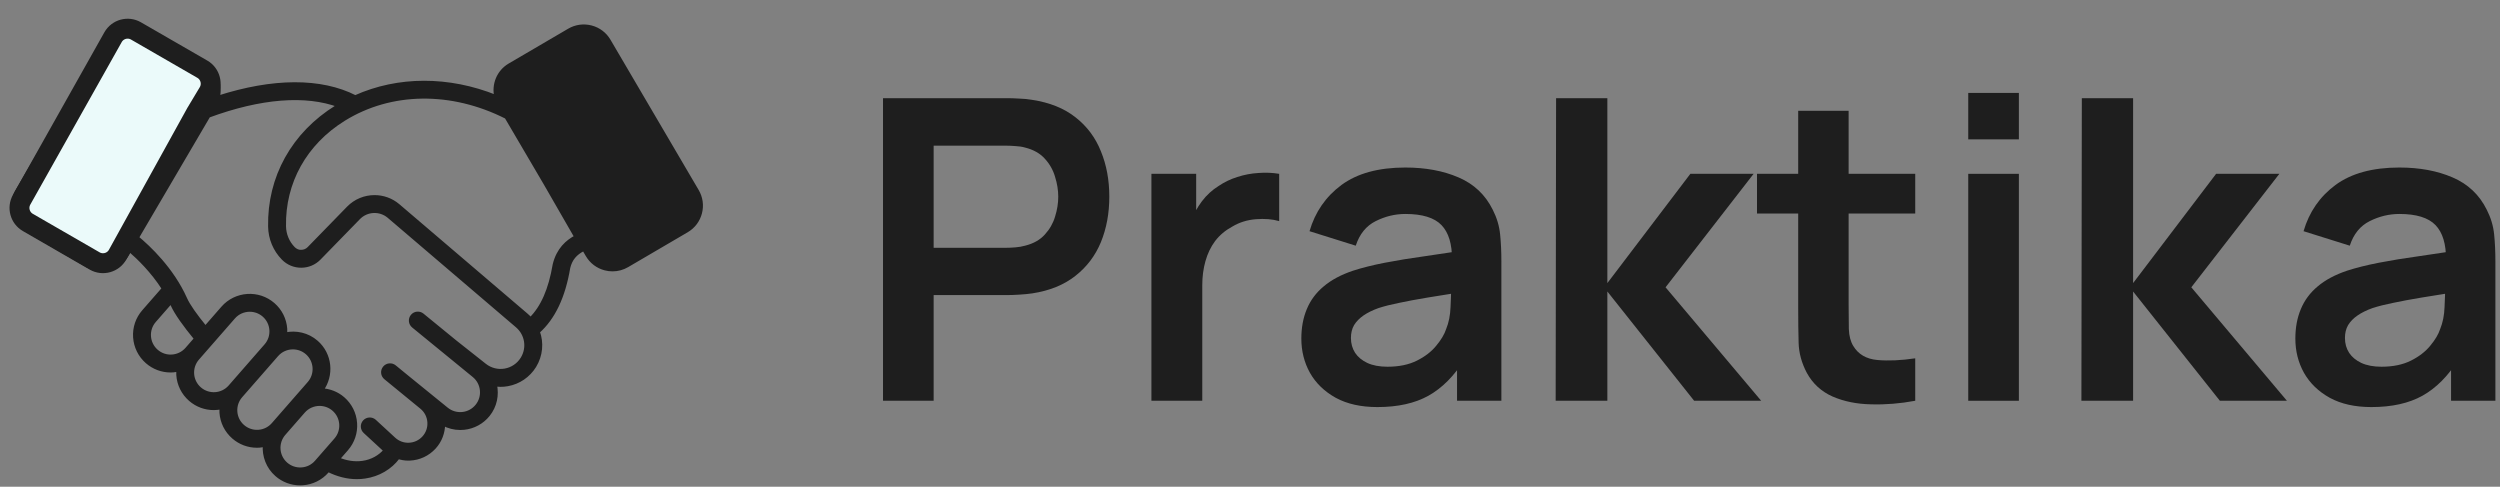 <svg width="226" height="44" viewBox="0 0 226 44" fill="none" xmlns="http://www.w3.org/2000/svg">
<rect x="0" y="0" width="226" height="44" fill="#808080" stroke="none"/>
<path d="M79.824 36.229V8.875H91.126C91.392 8.875 91.734 8.888 92.152 8.913C92.57 8.926 92.956 8.964 93.311 9.027C94.894 9.268 96.198 9.793 97.224 10.604C98.263 11.414 99.029 12.44 99.523 13.681C100.029 14.91 100.282 16.277 100.282 17.784C100.282 19.279 100.029 20.646 99.523 21.887C99.016 23.116 98.244 24.135 97.205 24.946C96.179 25.756 94.881 26.282 93.311 26.522C92.956 26.573 92.564 26.611 92.133 26.636C91.715 26.662 91.38 26.674 91.126 26.674H84.402V36.229H79.824ZM84.402 22.4H90.936C91.19 22.4 91.475 22.388 91.791 22.362C92.108 22.337 92.399 22.286 92.665 22.21C93.425 22.02 94.02 21.685 94.451 21.204C94.894 20.722 95.204 20.178 95.382 19.57C95.572 18.962 95.666 18.367 95.666 17.784C95.666 17.202 95.572 16.607 95.382 15.999C95.204 15.378 94.894 14.827 94.451 14.346C94.02 13.865 93.425 13.529 92.665 13.339C92.399 13.263 92.108 13.219 91.791 13.206C91.475 13.181 91.19 13.168 90.936 13.168H84.402V22.4Z" fill="#1E1E1E"/>
<path d="M104.088 36.229V15.714H108.134V20.71L107.64 20.064C107.894 19.38 108.229 18.759 108.647 18.202C109.078 17.632 109.591 17.164 110.186 16.797C110.692 16.455 111.25 16.189 111.857 15.999C112.478 15.796 113.111 15.676 113.757 15.638C114.403 15.587 115.03 15.613 115.638 15.714V19.988C115.03 19.811 114.327 19.754 113.529 19.817C112.744 19.88 112.035 20.102 111.402 20.482C110.768 20.824 110.249 21.261 109.844 21.793C109.451 22.324 109.16 22.932 108.97 23.616C108.78 24.287 108.685 25.015 108.685 25.801V36.229H104.088Z" fill="#1E1E1E"/>
<path d="M124.517 36.799C123.035 36.799 121.782 36.521 120.756 35.963C119.73 35.394 118.951 34.64 118.419 33.703C117.9 32.766 117.641 31.734 117.641 30.607C117.641 29.619 117.805 28.732 118.134 27.947C118.464 27.149 118.97 26.465 119.654 25.896C120.338 25.313 121.224 24.838 122.313 24.471C123.137 24.205 124.099 23.964 125.201 23.749C126.315 23.534 127.518 23.337 128.81 23.16C130.114 22.97 131.476 22.768 132.894 22.552L131.261 23.483C131.273 22.065 130.957 21.02 130.311 20.349C129.665 19.678 128.576 19.342 127.043 19.342C126.119 19.342 125.226 19.557 124.365 19.988C123.504 20.418 122.902 21.159 122.56 22.21L118.381 20.9C118.888 19.165 119.85 17.772 121.269 16.721C122.7 15.669 124.625 15.144 127.043 15.144C128.867 15.144 130.469 15.441 131.849 16.037C133.242 16.632 134.275 17.607 134.946 18.962C135.313 19.684 135.535 20.425 135.611 21.185C135.687 21.932 135.725 22.749 135.725 23.635V36.229H131.716V31.784L132.381 32.506C131.457 33.988 130.374 35.077 129.133 35.773C127.905 36.457 126.366 36.799 124.517 36.799ZM125.429 33.152C126.467 33.152 127.354 32.968 128.088 32.601C128.823 32.234 129.405 31.784 129.836 31.252C130.279 30.721 130.577 30.22 130.729 29.752C130.969 29.169 131.102 28.504 131.128 27.757C131.166 26.997 131.185 26.383 131.185 25.915L132.59 26.332C131.21 26.548 130.026 26.738 129.038 26.902C128.05 27.067 127.202 27.225 126.493 27.377C125.783 27.517 125.157 27.675 124.612 27.852C124.08 28.042 123.631 28.264 123.263 28.517C122.896 28.77 122.611 29.062 122.408 29.391C122.219 29.72 122.124 30.106 122.124 30.55C122.124 31.056 122.25 31.506 122.503 31.898C122.757 32.278 123.124 32.582 123.605 32.81C124.099 33.038 124.707 33.152 125.429 33.152Z" fill="#1E1E1E"/>
<path d="M140.632 36.229L140.67 8.875H145.305V25.592L152.808 15.714H158.526L150.567 25.972L159.21 36.229H153.15L145.305 26.352V36.229H140.632Z" fill="#1E1E1E"/>
<path d="M173.137 36.229C171.782 36.483 170.452 36.59 169.148 36.552C167.856 36.527 166.698 36.293 165.672 35.849C164.646 35.394 163.867 34.678 163.335 33.703C162.867 32.816 162.62 31.911 162.595 30.986C162.569 30.062 162.557 29.017 162.557 27.852V10.015H167.116V27.586C167.116 28.409 167.122 29.131 167.135 29.752C167.16 30.372 167.293 30.879 167.533 31.271C167.989 32.031 168.718 32.456 169.718 32.544C170.718 32.633 171.858 32.582 173.137 32.392V36.229ZM158.833 19.304V15.714H173.137V19.304H158.833Z" fill="#1E1E1E"/>
<path d="M177.929 12.598V8.4H182.507V12.598H177.929ZM177.929 36.229V15.714H182.507V36.229H177.929Z" fill="#1E1E1E"/>
<path d="M188.159 36.229L188.197 8.875H192.832V25.592L200.335 15.714H206.053L198.094 25.972L206.737 36.229H200.677L192.832 26.352V36.229H188.159Z" fill="#1E1E1E"/>
<path d="M214.376 36.799C212.895 36.799 211.641 36.521 210.615 35.963C209.589 35.394 208.811 34.64 208.279 33.703C207.759 32.766 207.5 31.734 207.5 30.607C207.5 29.619 207.664 28.732 207.994 27.947C208.323 27.149 208.83 26.465 209.513 25.896C210.197 25.313 211.084 24.838 212.173 24.471C212.996 24.205 213.958 23.964 215.06 23.749C216.175 23.534 217.378 23.337 218.669 23.16C219.974 22.97 221.335 22.768 222.754 22.552L221.12 23.483C221.133 22.065 220.816 21.02 220.17 20.349C219.524 19.678 218.435 19.342 216.903 19.342C215.978 19.342 215.086 19.557 214.224 19.988C213.363 20.418 212.762 21.159 212.42 22.21L208.241 20.9C208.747 19.165 209.71 17.772 211.128 16.721C212.559 15.669 214.484 15.144 216.903 15.144C218.726 15.144 220.328 15.441 221.709 16.037C223.102 16.632 224.134 17.607 224.805 18.962C225.172 19.684 225.394 20.425 225.47 21.185C225.546 21.932 225.584 22.749 225.584 23.635V36.229H221.576V31.784L222.241 32.506C221.316 33.988 220.233 35.077 218.992 35.773C217.764 36.457 216.225 36.799 214.376 36.799ZM215.288 33.152C216.327 33.152 217.213 32.968 217.948 32.601C218.682 32.234 219.265 31.784 219.695 31.252C220.138 30.721 220.436 30.22 220.588 29.752C220.829 29.169 220.962 28.504 220.987 27.757C221.025 26.997 221.044 26.383 221.044 25.915L222.45 26.332C221.069 26.548 219.885 26.738 218.897 26.902C217.91 27.067 217.061 27.225 216.352 27.377C215.643 27.517 215.016 27.675 214.471 27.852C213.939 28.042 213.49 28.264 213.123 28.517C212.755 28.77 212.47 29.062 212.268 29.391C212.078 29.72 211.983 30.106 211.983 30.55C211.983 31.056 212.109 31.506 212.363 31.898C212.616 32.278 212.983 32.582 213.465 32.81C213.958 33.038 214.566 33.152 215.288 33.152Z" fill="#1E1E1E"/>
<mask id="path-2-outside-1_5_324" maskUnits="userSpaceOnUse" x="0.181" y="1.372" width="64" height="43" fill="black">
<rect fill="white" x="0.181" y="1.372" width="64" height="43"/>
<path d="M63.022 17.26L55.048 3.673C54.693 3.067 54.122 2.635 53.442 2.459C52.761 2.282 52.053 2.379 51.446 2.734L46.064 5.884C45.046 6.481 44.589 7.659 44.846 8.752C40.544 7.025 35.994 7.033 32.117 8.773C29.014 7.189 24.689 7.207 19.704 8.813C19.993 7.703 19.537 6.491 18.499 5.883L13.118 2.734C12.511 2.378 11.803 2.28 11.122 2.458C10.442 2.635 9.872 3.067 9.516 3.673L1.543 17.26C1.188 17.866 1.09 18.574 1.268 19.254C1.445 19.933 1.877 20.503 2.483 20.858L7.865 24.007C8.275 24.247 8.73 24.369 9.191 24.369C9.414 24.369 9.639 24.34 9.86 24.283C10.541 24.106 11.111 23.675 11.467 23.069L11.733 22.616C12.511 23.284 13.779 24.506 14.787 26.088L12.985 28.149C12.416 28.8 12.135 29.634 12.194 30.496C12.254 31.357 12.645 32.145 13.296 32.713C13.891 33.231 14.639 33.511 15.42 33.511C15.495 33.511 15.57 33.508 15.645 33.503C15.804 33.492 15.958 33.458 16.112 33.425C16.1 33.582 16.087 33.738 16.098 33.898C16.156 34.76 16.548 35.547 17.199 36.115C17.812 36.65 18.57 36.911 19.326 36.911C19.558 36.911 19.789 36.885 20.015 36.836C20.004 36.989 19.99 37.143 20.001 37.299C20.06 38.161 20.451 38.949 21.103 39.517C21.698 40.036 22.445 40.315 23.227 40.315C23.302 40.315 23.377 40.312 23.452 40.307C23.611 40.297 23.765 40.263 23.919 40.23C23.843 41.214 24.206 42.221 25.006 42.919C25.602 43.438 26.349 43.717 27.131 43.717C27.205 43.717 27.28 43.714 27.355 43.709C28.218 43.65 29.007 43.259 29.575 42.609L29.668 42.503C30.505 42.925 31.385 43.154 32.257 43.154C32.497 43.154 32.737 43.137 32.975 43.102C34.215 42.924 35.292 42.29 36 41.337C36.29 41.422 36.589 41.48 36.898 41.48C36.944 41.48 36.99 41.479 37.037 41.477C37.892 41.441 38.682 41.073 39.26 40.441C39.797 39.855 40.073 39.11 40.081 38.326C40.548 38.575 41.066 38.71 41.6 38.71C41.714 38.71 41.829 38.705 41.944 38.693C42.807 38.603 43.584 38.181 44.13 37.508C44.774 36.712 44.965 35.7 44.759 34.768C44.923 34.791 45.087 34.81 45.254 34.81C45.463 34.81 45.674 34.791 45.883 34.754C46.896 34.574 47.785 33.968 48.323 33.092C48.915 32.125 49.005 30.986 48.641 29.988C50.045 28.738 50.949 26.825 51.391 24.192C51.579 23.417 52.005 22.9 52.777 22.52L53.099 23.07C53.455 23.676 54.025 24.107 54.706 24.284C54.927 24.342 55.152 24.37 55.375 24.37C55.837 24.37 56.292 24.248 56.701 24.009L62.082 20.859C62.689 20.504 63.121 19.934 63.298 19.255C63.477 18.575 63.377 17.866 63.022 17.26ZM15.556 32.211C15.045 32.25 14.539 32.078 14.148 31.738C13.34 31.034 13.257 29.806 13.961 29L15.456 27.29C15.496 27.375 15.54 27.458 15.579 27.544C15.919 28.307 16.693 29.385 17.706 30.616L16.889 31.552C16.547 31.941 16.074 32.176 15.556 32.211ZM18.051 35.139C17.66 34.798 17.425 34.326 17.39 33.809C17.355 33.292 17.523 32.793 17.864 32.402L21.113 28.684C21.496 28.245 22.036 28.021 22.577 28.021C23.03 28.021 23.486 28.178 23.853 28.498C24.244 28.839 24.478 29.311 24.514 29.828C24.549 30.345 24.381 30.845 24.04 31.235L20.792 34.953C20.088 35.759 18.859 35.842 18.051 35.139ZM23.364 39.015C22.847 39.05 22.346 38.882 21.955 38.541C21.564 38.201 21.329 37.728 21.294 37.211C21.259 36.694 21.427 36.195 21.768 35.804L25.016 32.087C25.4 31.647 25.939 31.423 26.481 31.423C26.934 31.423 27.389 31.58 27.756 31.9C28.564 32.604 28.647 33.831 27.943 34.638L26.451 36.345L24.695 38.355C24.354 38.745 23.881 38.98 23.364 39.015ZM27.267 42.416C26.744 42.45 26.249 42.283 25.858 41.943C25.051 41.24 24.968 40.012 25.672 39.206L27.427 37.197C27.811 36.758 28.35 36.533 28.892 36.533C29.346 36.533 29.8 36.69 30.168 37.01C30.975 37.713 31.059 38.942 30.354 39.747L28.599 41.756C28.258 42.147 27.785 42.382 27.267 42.416ZM47.217 32.414C46.873 32.975 46.304 33.363 45.656 33.478C45.008 33.593 44.339 33.425 43.823 33.017L41.15 30.903L38.182 28.477C37.905 28.251 37.496 28.291 37.27 28.568C37.043 28.844 37.084 29.252 37.361 29.479L40.331 31.907L40.339 31.913L42.841 33.959C43.668 34.636 43.794 35.862 43.121 36.692C42.793 37.097 42.327 37.35 41.807 37.405C41.288 37.457 40.779 37.308 40.374 36.979L36.897 34.157L35.671 33.154C35.395 32.927 34.986 32.968 34.759 33.244C34.532 33.52 34.572 33.928 34.849 34.155L38.104 36.821C38.512 37.154 38.757 37.627 38.795 38.152C38.833 38.677 38.658 39.18 38.303 39.568C37.959 39.944 37.489 40.162 36.981 40.183C36.479 40.211 35.986 40.027 35.612 39.682L33.867 38.073C33.604 37.831 33.194 37.848 32.951 38.11C32.708 38.373 32.725 38.782 32.988 39.024L34.733 40.633C34.765 40.663 34.803 40.684 34.837 40.712C34.335 41.305 33.617 41.703 32.791 41.821C32.057 41.926 31.29 41.807 30.55 41.492L31.33 40.599C31.899 39.949 32.18 39.115 32.121 38.253C32.062 37.391 31.67 36.604 31.019 36.036C30.458 35.547 29.774 35.299 29.082 35.258C30.059 33.92 29.881 32.035 28.608 30.925C27.807 30.227 26.759 30.005 25.793 30.214C25.805 30.057 25.817 29.901 25.806 29.741C25.747 28.879 25.356 28.091 24.705 27.523C23.359 26.351 21.31 26.49 20.136 27.834L18.57 29.627C17.68 28.537 17.034 27.631 16.762 27.019C15.566 24.332 13.445 22.351 12.397 21.481L18.855 10.476C23.561 8.739 27.654 8.424 30.643 9.542C30.566 9.588 30.485 9.628 30.409 9.676C26.507 12.093 24.316 16.031 24.398 20.481C24.418 21.567 24.844 22.589 25.599 23.358C26.031 23.798 26.608 24.041 27.226 24.041H27.23C27.849 24.04 28.428 23.795 28.859 23.352L32.422 19.696C33.156 18.943 34.358 18.888 35.157 19.57L46.748 29.465C47.615 30.203 47.812 31.444 47.217 32.414ZM52.076 21.416C51.289 21.829 50.458 22.542 50.122 23.93C49.743 26.177 49.035 27.792 47.963 28.847C47.849 28.718 47.725 28.596 47.591 28.481L36 18.586C35.382 18.059 34.62 17.799 33.859 17.799C32.996 17.799 32.136 18.134 31.493 18.793L27.931 22.449C27.745 22.641 27.495 22.746 27.229 22.746C26.974 22.765 26.712 22.642 26.525 22.452C26.003 21.92 25.708 21.211 25.694 20.456C25.62 16.475 27.588 12.946 31.092 10.776C35.34 8.145 40.816 8.079 45.774 10.586L49.304 16.601L52.076 21.416Z"/>
</mask>
<path d="M63.022 17.26L55.048 3.673C54.693 3.067 54.122 2.635 53.442 2.459C52.761 2.282 52.053 2.379 51.446 2.734L46.064 5.884C45.046 6.481 44.589 7.659 44.846 8.752C40.544 7.025 35.994 7.033 32.117 8.773C29.014 7.189 24.689 7.207 19.704 8.813C19.993 7.703 19.537 6.491 18.499 5.883L13.118 2.734C12.511 2.378 11.803 2.28 11.122 2.458C10.442 2.635 9.872 3.067 9.516 3.673L1.543 17.26C1.188 17.866 1.09 18.574 1.268 19.254C1.445 19.933 1.877 20.503 2.483 20.858L7.865 24.007C8.275 24.247 8.73 24.369 9.191 24.369C9.414 24.369 9.639 24.34 9.86 24.283C10.541 24.106 11.111 23.675 11.467 23.069L11.733 22.616C12.511 23.284 13.779 24.506 14.787 26.088L12.985 28.149C12.416 28.8 12.135 29.634 12.194 30.496C12.254 31.357 12.645 32.145 13.296 32.713C13.891 33.231 14.639 33.511 15.42 33.511C15.495 33.511 15.57 33.508 15.645 33.503C15.804 33.492 15.958 33.458 16.112 33.425C16.1 33.582 16.087 33.738 16.098 33.898C16.156 34.76 16.548 35.547 17.199 36.115C17.812 36.65 18.57 36.911 19.326 36.911C19.558 36.911 19.789 36.885 20.015 36.836C20.004 36.989 19.99 37.143 20.001 37.299C20.06 38.161 20.451 38.949 21.103 39.517C21.698 40.036 22.445 40.315 23.227 40.315C23.302 40.315 23.377 40.312 23.452 40.307C23.611 40.297 23.765 40.263 23.919 40.23C23.843 41.214 24.206 42.221 25.006 42.919C25.602 43.438 26.349 43.717 27.131 43.717C27.205 43.717 27.28 43.714 27.355 43.709C28.218 43.65 29.007 43.259 29.575 42.609L29.668 42.503C30.505 42.925 31.385 43.154 32.257 43.154C32.497 43.154 32.737 43.137 32.975 43.102C34.215 42.924 35.292 42.29 36 41.337C36.29 41.422 36.589 41.48 36.898 41.48C36.944 41.48 36.99 41.479 37.037 41.477C37.892 41.441 38.682 41.073 39.26 40.441C39.797 39.855 40.073 39.11 40.081 38.326C40.548 38.575 41.066 38.71 41.6 38.71C41.714 38.71 41.829 38.705 41.944 38.693C42.807 38.603 43.584 38.181 44.13 37.508C44.774 36.712 44.965 35.7 44.759 34.768C44.923 34.791 45.087 34.81 45.254 34.81C45.463 34.81 45.674 34.791 45.883 34.754C46.896 34.574 47.785 33.968 48.323 33.092C48.915 32.125 49.005 30.986 48.641 29.988C50.045 28.738 50.949 26.825 51.391 24.192C51.579 23.417 52.005 22.9 52.777 22.52L53.099 23.07C53.455 23.676 54.025 24.107 54.706 24.284C54.927 24.342 55.152 24.37 55.375 24.37C55.837 24.37 56.292 24.248 56.701 24.009L62.082 20.859C62.689 20.504 63.121 19.934 63.298 19.255C63.477 18.575 63.377 17.866 63.022 17.26ZM15.556 32.211C15.045 32.25 14.539 32.078 14.148 31.738C13.34 31.034 13.257 29.806 13.961 29L15.456 27.29C15.496 27.375 15.54 27.458 15.579 27.544C15.919 28.307 16.693 29.385 17.706 30.616L16.889 31.552C16.547 31.941 16.074 32.176 15.556 32.211ZM18.051 35.139C17.66 34.798 17.425 34.326 17.39 33.809C17.355 33.292 17.523 32.793 17.864 32.402L21.113 28.684C21.496 28.245 22.036 28.021 22.577 28.021C23.03 28.021 23.486 28.178 23.853 28.498C24.244 28.839 24.478 29.311 24.514 29.828C24.549 30.345 24.381 30.845 24.04 31.235L20.792 34.953C20.088 35.759 18.859 35.842 18.051 35.139ZM23.364 39.015C22.847 39.05 22.346 38.882 21.955 38.541C21.564 38.201 21.329 37.728 21.294 37.211C21.259 36.694 21.427 36.195 21.768 35.804L25.016 32.087C25.4 31.647 25.939 31.423 26.481 31.423C26.934 31.423 27.389 31.58 27.756 31.9C28.564 32.604 28.647 33.831 27.943 34.638L26.451 36.345L24.695 38.355C24.354 38.745 23.881 38.98 23.364 39.015ZM27.267 42.416C26.744 42.45 26.249 42.283 25.858 41.943C25.051 41.24 24.968 40.012 25.672 39.206L27.427 37.197C27.811 36.758 28.35 36.533 28.892 36.533C29.346 36.533 29.8 36.69 30.168 37.01C30.975 37.713 31.059 38.942 30.354 39.747L28.599 41.756C28.258 42.147 27.785 42.382 27.267 42.416ZM47.217 32.414C46.873 32.975 46.304 33.363 45.656 33.478C45.008 33.593 44.339 33.425 43.823 33.017L41.15 30.903L38.182 28.477C37.905 28.251 37.496 28.291 37.27 28.568C37.043 28.844 37.084 29.252 37.361 29.479L40.331 31.907L40.339 31.913L42.841 33.959C43.668 34.636 43.794 35.862 43.121 36.692C42.793 37.097 42.327 37.35 41.807 37.405C41.288 37.457 40.779 37.308 40.374 36.979L36.897 34.157L35.671 33.154C35.395 32.927 34.986 32.968 34.759 33.244C34.532 33.52 34.572 33.928 34.849 34.155L38.104 36.821C38.512 37.154 38.757 37.627 38.795 38.152C38.833 38.677 38.658 39.18 38.303 39.568C37.959 39.944 37.489 40.162 36.981 40.183C36.479 40.211 35.986 40.027 35.612 39.682L33.867 38.073C33.604 37.831 33.194 37.848 32.951 38.11C32.708 38.373 32.725 38.782 32.988 39.024L34.733 40.633C34.765 40.663 34.803 40.684 34.837 40.712C34.335 41.305 33.617 41.703 32.791 41.821C32.057 41.926 31.29 41.807 30.55 41.492L31.33 40.599C31.899 39.949 32.18 39.115 32.121 38.253C32.062 37.391 31.67 36.604 31.019 36.036C30.458 35.547 29.774 35.299 29.082 35.258C30.059 33.92 29.881 32.035 28.608 30.925C27.807 30.227 26.759 30.005 25.793 30.214C25.805 30.057 25.817 29.901 25.806 29.741C25.747 28.879 25.356 28.091 24.705 27.523C23.359 26.351 21.31 26.49 20.136 27.834L18.57 29.627C17.68 28.537 17.034 27.631 16.762 27.019C15.566 24.332 13.445 22.351 12.397 21.481L18.855 10.476C23.561 8.739 27.654 8.424 30.643 9.542C30.566 9.588 30.485 9.628 30.409 9.676C26.507 12.093 24.316 16.031 24.398 20.481C24.418 21.567 24.844 22.589 25.599 23.358C26.031 23.798 26.608 24.041 27.226 24.041H27.23C27.849 24.04 28.428 23.795 28.859 23.352L32.422 19.696C33.156 18.943 34.358 18.888 35.157 19.57L46.748 29.465C47.615 30.203 47.812 31.444 47.217 32.414ZM52.076 21.416C51.289 21.829 50.458 22.542 50.122 23.93C49.743 26.177 49.035 27.792 47.963 28.847C47.849 28.718 47.725 28.596 47.591 28.481L36 18.586C35.382 18.059 34.62 17.799 33.859 17.799C32.996 17.799 32.136 18.134 31.493 18.793L27.931 22.449C27.745 22.641 27.495 22.746 27.229 22.746C26.974 22.765 26.712 22.642 26.525 22.452C26.003 21.92 25.708 21.211 25.694 20.456C25.62 16.475 27.588 12.946 31.092 10.776C35.34 8.145 40.816 8.079 45.774 10.586L49.304 16.601L52.076 21.416Z" fill="#1E1E1E"/>
<path d="M63.022 17.26L55.048 3.673C54.693 3.067 54.122 2.635 53.442 2.459C52.761 2.282 52.053 2.379 51.446 2.734L46.064 5.884C45.046 6.481 44.589 7.659 44.846 8.752C40.544 7.025 35.994 7.033 32.117 8.773C29.014 7.189 24.689 7.207 19.704 8.813C19.993 7.703 19.537 6.491 18.499 5.883L13.118 2.734C12.511 2.378 11.803 2.28 11.122 2.458C10.442 2.635 9.872 3.067 9.516 3.673L1.543 17.26C1.188 17.866 1.09 18.574 1.268 19.254C1.445 19.933 1.877 20.503 2.483 20.858L7.865 24.007C8.275 24.247 8.73 24.369 9.191 24.369C9.414 24.369 9.639 24.34 9.86 24.283C10.541 24.106 11.111 23.675 11.467 23.069L11.733 22.616C12.511 23.284 13.779 24.506 14.787 26.088L12.985 28.149C12.416 28.8 12.135 29.634 12.194 30.496C12.254 31.357 12.645 32.145 13.296 32.713C13.891 33.231 14.639 33.511 15.42 33.511C15.495 33.511 15.57 33.508 15.645 33.503C15.804 33.492 15.958 33.458 16.112 33.425C16.1 33.582 16.087 33.738 16.098 33.898C16.156 34.76 16.548 35.547 17.199 36.115C17.812 36.65 18.57 36.911 19.326 36.911C19.558 36.911 19.789 36.885 20.015 36.836C20.004 36.989 19.99 37.143 20.001 37.299C20.06 38.161 20.451 38.949 21.103 39.517C21.698 40.036 22.445 40.315 23.227 40.315C23.302 40.315 23.377 40.312 23.452 40.307C23.611 40.297 23.765 40.263 23.919 40.23C23.843 41.214 24.206 42.221 25.006 42.919C25.602 43.438 26.349 43.717 27.131 43.717C27.205 43.717 27.28 43.714 27.355 43.709C28.218 43.65 29.007 43.259 29.575 42.609L29.668 42.503C30.505 42.925 31.385 43.154 32.257 43.154C32.497 43.154 32.737 43.137 32.975 43.102C34.215 42.924 35.292 42.29 36 41.337C36.29 41.422 36.589 41.48 36.898 41.48C36.944 41.48 36.99 41.479 37.037 41.477C37.892 41.441 38.682 41.073 39.26 40.441C39.797 39.855 40.073 39.11 40.081 38.326C40.548 38.575 41.066 38.71 41.6 38.71C41.714 38.71 41.829 38.705 41.944 38.693C42.807 38.603 43.584 38.181 44.13 37.508C44.774 36.712 44.965 35.7 44.759 34.768C44.923 34.791 45.087 34.81 45.254 34.81C45.463 34.81 45.674 34.791 45.883 34.754C46.896 34.574 47.785 33.968 48.323 33.092C48.915 32.125 49.005 30.986 48.641 29.988C50.045 28.738 50.949 26.825 51.391 24.192C51.579 23.417 52.005 22.9 52.777 22.52L53.099 23.07C53.455 23.676 54.025 24.107 54.706 24.284C54.927 24.342 55.152 24.37 55.375 24.37C55.837 24.37 56.292 24.248 56.701 24.009L62.082 20.859C62.689 20.504 63.121 19.934 63.298 19.255C63.477 18.575 63.377 17.866 63.022 17.26ZM15.556 32.211C15.045 32.25 14.539 32.078 14.148 31.738C13.34 31.034 13.257 29.806 13.961 29L15.456 27.29C15.496 27.375 15.54 27.458 15.579 27.544C15.919 28.307 16.693 29.385 17.706 30.616L16.889 31.552C16.547 31.941 16.074 32.176 15.556 32.211ZM18.051 35.139C17.66 34.798 17.425 34.326 17.39 33.809C17.355 33.292 17.523 32.793 17.864 32.402L21.113 28.684C21.496 28.245 22.036 28.021 22.577 28.021C23.03 28.021 23.486 28.178 23.853 28.498C24.244 28.839 24.478 29.311 24.514 29.828C24.549 30.345 24.381 30.845 24.04 31.235L20.792 34.953C20.088 35.759 18.859 35.842 18.051 35.139ZM23.364 39.015C22.847 39.05 22.346 38.882 21.955 38.541C21.564 38.201 21.329 37.728 21.294 37.211C21.259 36.694 21.427 36.195 21.768 35.804L25.016 32.087C25.4 31.647 25.939 31.423 26.481 31.423C26.934 31.423 27.389 31.58 27.756 31.9C28.564 32.604 28.647 33.831 27.943 34.638L26.451 36.345L24.695 38.355C24.354 38.745 23.881 38.98 23.364 39.015ZM27.267 42.416C26.744 42.45 26.249 42.283 25.858 41.943C25.051 41.24 24.968 40.012 25.672 39.206L27.427 37.197C27.811 36.758 28.35 36.533 28.892 36.533C29.346 36.533 29.8 36.69 30.168 37.01C30.975 37.713 31.059 38.942 30.354 39.747L28.599 41.756C28.258 42.147 27.785 42.382 27.267 42.416ZM47.217 32.414C46.873 32.975 46.304 33.363 45.656 33.478C45.008 33.593 44.339 33.425 43.823 33.017L41.15 30.903L38.182 28.477C37.905 28.251 37.496 28.291 37.27 28.568C37.043 28.844 37.084 29.252 37.361 29.479L40.331 31.907L40.339 31.913L42.841 33.959C43.668 34.636 43.794 35.862 43.121 36.692C42.793 37.097 42.327 37.35 41.807 37.405C41.288 37.457 40.779 37.308 40.374 36.979L36.897 34.157L35.671 33.154C35.395 32.927 34.986 32.968 34.759 33.244C34.532 33.52 34.572 33.928 34.849 34.155L38.104 36.821C38.512 37.154 38.757 37.627 38.795 38.152C38.833 38.677 38.658 39.18 38.303 39.568C37.959 39.944 37.489 40.162 36.981 40.183C36.479 40.211 35.986 40.027 35.612 39.682L33.867 38.073C33.604 37.831 33.194 37.848 32.951 38.11C32.708 38.373 32.725 38.782 32.988 39.024L34.733 40.633C34.765 40.663 34.803 40.684 34.837 40.712C34.335 41.305 33.617 41.703 32.791 41.821C32.057 41.926 31.29 41.807 30.55 41.492L31.33 40.599C31.899 39.949 32.18 39.115 32.121 38.253C32.062 37.391 31.67 36.604 31.019 36.036C30.458 35.547 29.774 35.299 29.082 35.258C30.059 33.92 29.881 32.035 28.608 30.925C27.807 30.227 26.759 30.005 25.793 30.214C25.805 30.057 25.817 29.901 25.806 29.741C25.747 28.879 25.356 28.091 24.705 27.523C23.359 26.351 21.31 26.49 20.136 27.834L18.57 29.627C17.68 28.537 17.034 27.631 16.762 27.019C15.566 24.332 13.445 22.351 12.397 21.481L18.855 10.476C23.561 8.739 27.654 8.424 30.643 9.542C30.566 9.588 30.485 9.628 30.409 9.676C26.507 12.093 24.316 16.031 24.398 20.481C24.418 21.567 24.844 22.589 25.599 23.358C26.031 23.798 26.608 24.041 27.226 24.041H27.23C27.849 24.04 28.428 23.795 28.859 23.352L32.422 19.696C33.156 18.943 34.358 18.888 35.157 19.57L46.748 29.465C47.615 30.203 47.812 31.444 47.217 32.414ZM52.076 21.416C51.289 21.829 50.458 22.542 50.122 23.93C49.743 26.177 49.035 27.792 47.963 28.847C47.849 28.718 47.725 28.596 47.591 28.481L36 18.586C35.382 18.059 34.62 17.799 33.859 17.799C32.996 17.799 32.136 18.134 31.493 18.793L27.931 22.449C27.745 22.641 27.495 22.746 27.229 22.746C26.974 22.765 26.712 22.642 26.525 22.452C26.003 21.92 25.708 21.211 25.694 20.456C25.62 16.475 27.588 12.946 31.092 10.776C35.34 8.145 40.816 8.079 45.774 10.586L49.304 16.601L52.076 21.416Z" stroke="#1E1E1E" stroke-width="0.323" mask="url(#path-2-outside-1_5_324)"/>
<path d="M17.732 10.176L17.724 10.19L17.716 10.204L10.638 23.011C10.228 23.753 9.289 24.014 8.555 23.591L2.519 20.109C1.8 19.694 1.549 18.777 1.956 18.053L10.217 3.366C10.631 2.631 11.565 2.375 12.295 2.797L18.288 6.254C19.021 6.677 19.266 7.62 18.83 8.346L17.732 10.176Z" fill="#EBFAFA" stroke="#1E1E1E" stroke-width="1.8" stroke-linecap="round"/>
</svg>
